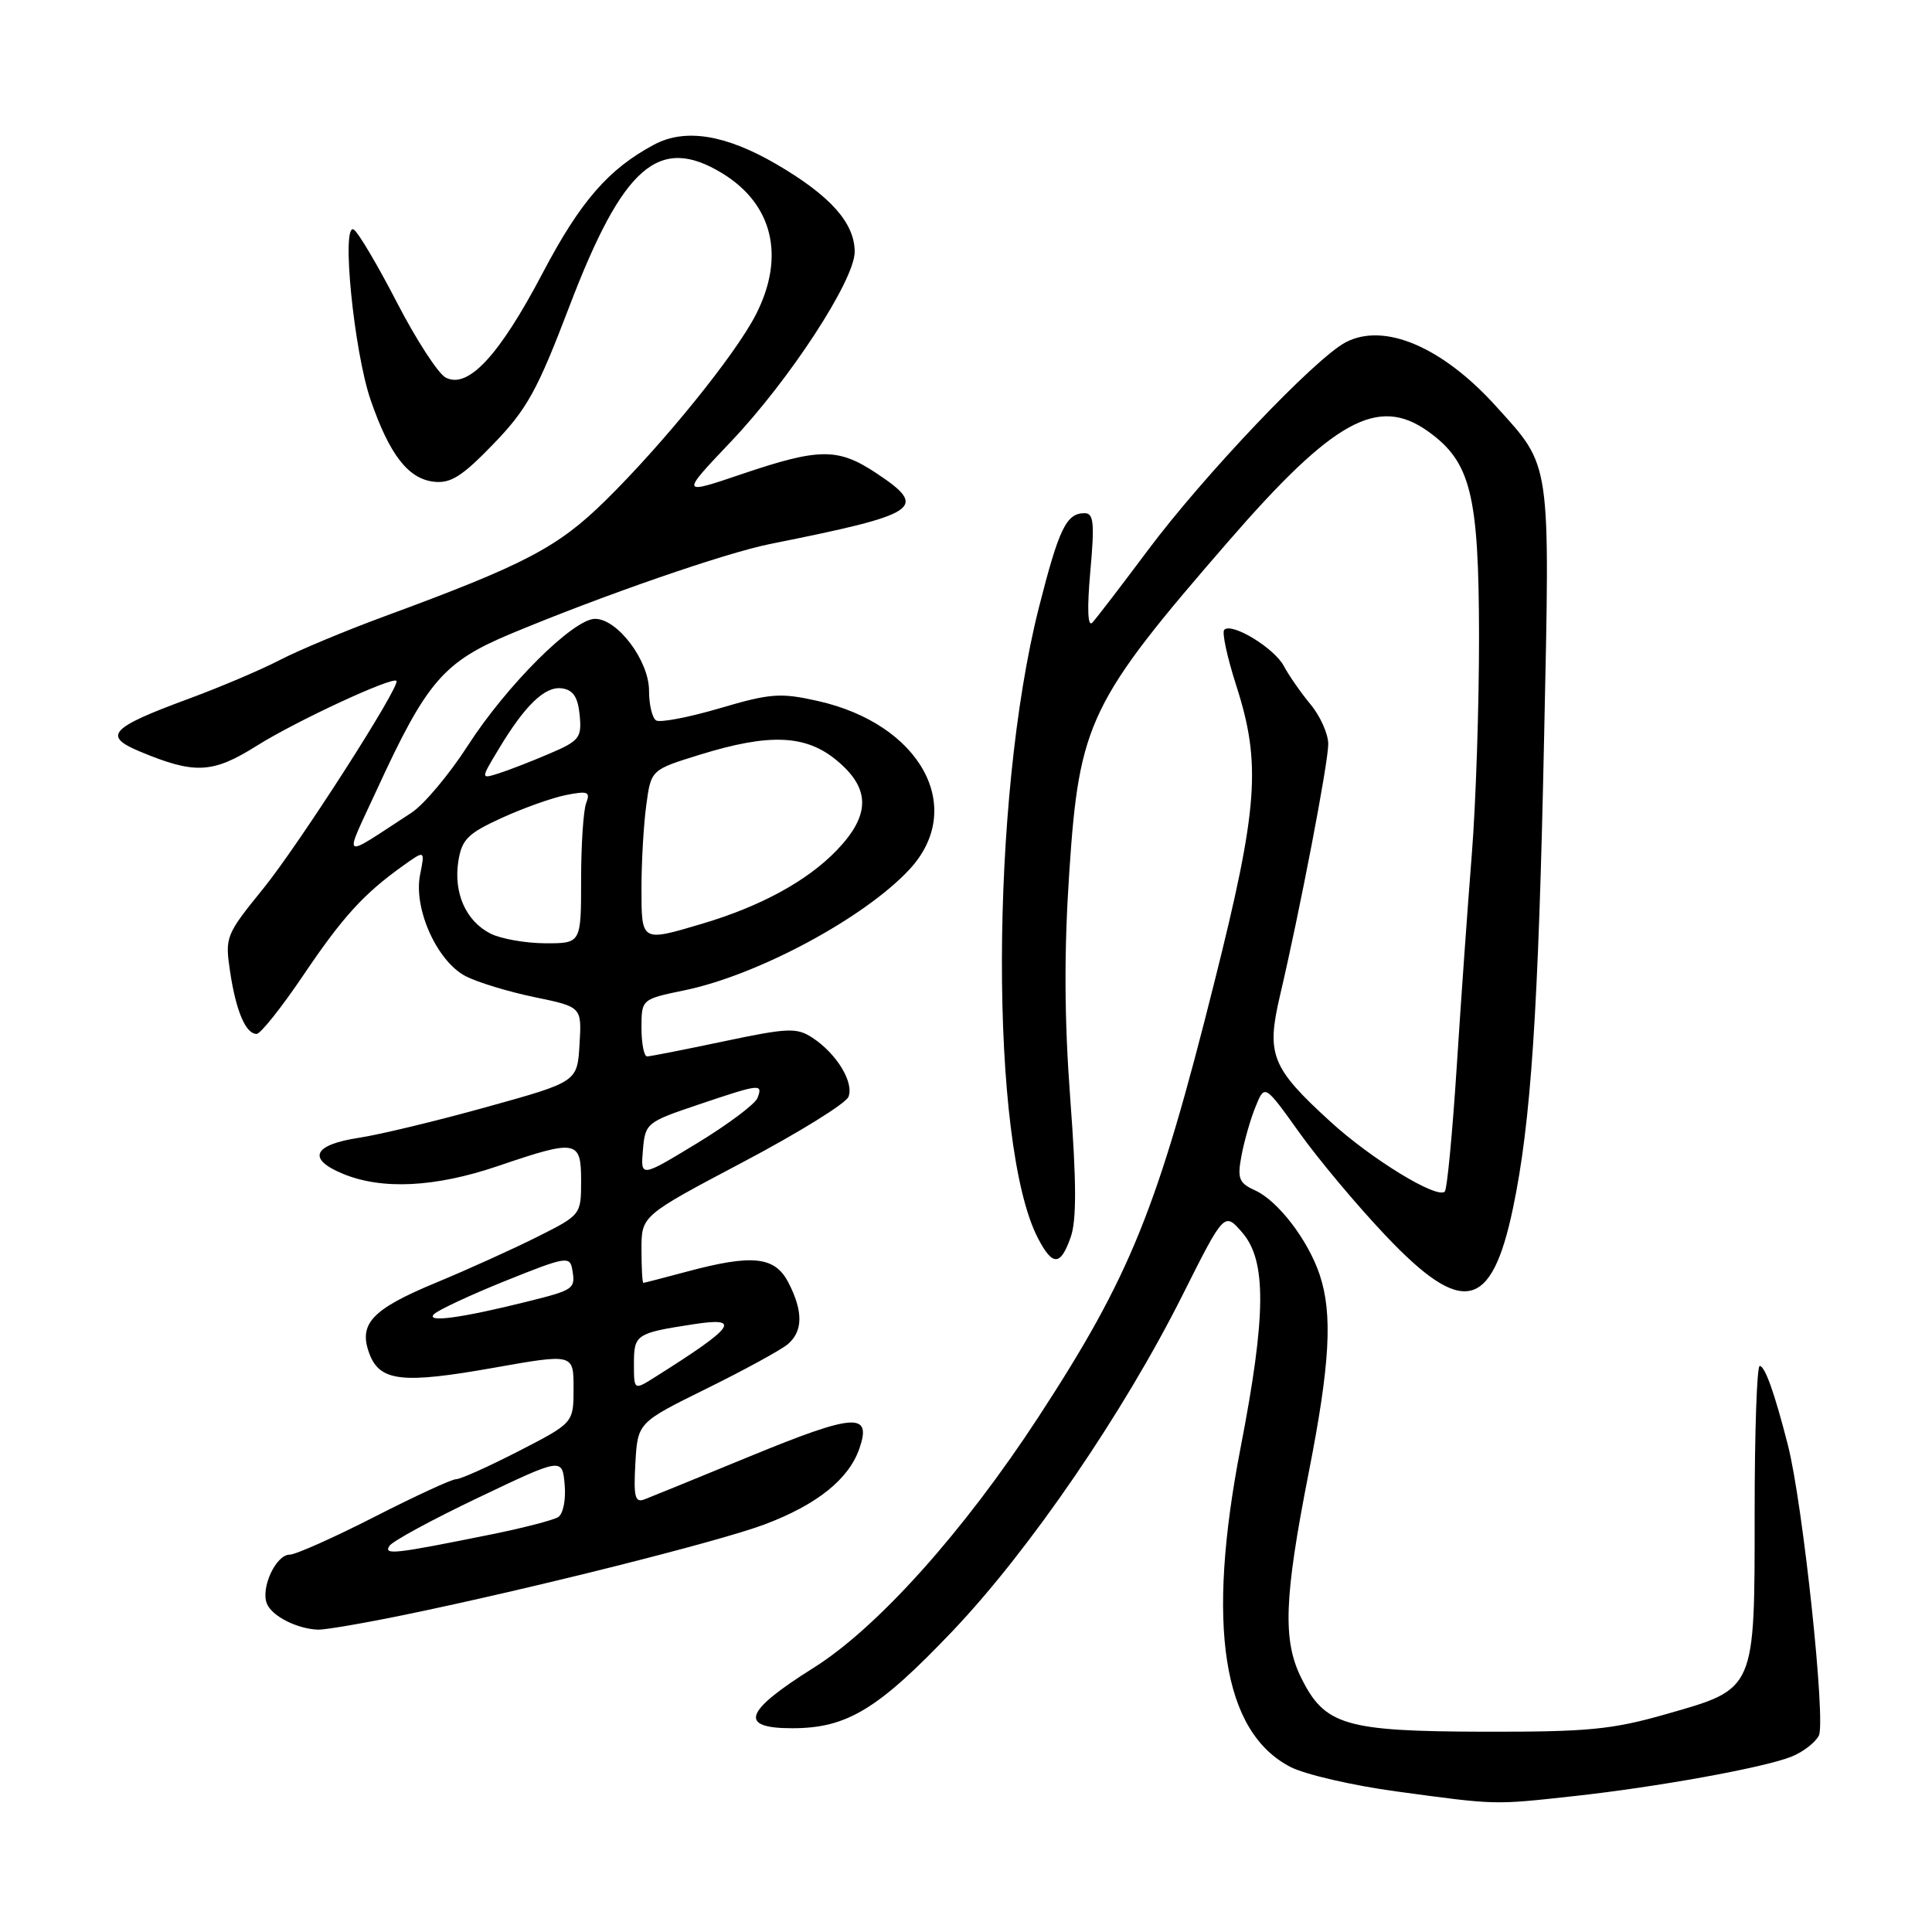 <?xml version="1.0" encoding="UTF-8" standalone="no"?>
<!DOCTYPE svg PUBLIC "-//W3C//DTD SVG 1.1//EN" "http://www.w3.org/Graphics/SVG/1.1/DTD/svg11.dtd" >
<svg xmlns="http://www.w3.org/2000/svg" xmlns:xlink="http://www.w3.org/1999/xlink" version="1.1" viewBox="0 0 256 256">
 <g >
 <path fill="currentColor"
d=" M 208.50 238.00 C 219.44 236.81 233.50 234.27 237.29 232.80 C 238.82 232.21 240.49 230.95 241.00 229.99 C 241.97 228.20 238.89 199.24 236.91 191.50 C 235.14 184.58 233.87 181.00 233.17 181.00 C 232.80 181.00 232.50 189.68 232.50 200.29 C 232.50 224.12 232.67 223.73 220.81 227.12 C 213.58 229.19 210.42 229.49 196.50 229.46 C 178.20 229.41 175.52 228.61 172.40 222.29 C 169.95 217.33 170.16 211.70 173.39 195.24 C 176.24 180.77 176.61 174.12 174.86 168.90 C 173.33 164.32 169.34 159.11 166.32 157.74 C 164.15 156.75 163.93 156.18 164.51 153.09 C 164.88 151.15 165.71 148.23 166.38 146.61 C 167.58 143.66 167.58 143.66 172.17 150.08 C 174.69 153.61 179.84 159.76 183.63 163.75 C 193.79 174.47 197.63 173.64 200.47 160.13 C 202.86 148.77 203.85 133.92 204.60 97.84 C 205.39 60.54 205.60 61.99 198.20 53.80 C 191.11 45.96 183.42 42.69 178.32 45.35 C 174.27 47.46 159.45 63.05 152.03 73.00 C 148.54 77.67 145.26 81.95 144.74 82.50 C 144.13 83.14 144.03 80.69 144.47 75.75 C 145.05 69.30 144.93 68.00 143.71 68.00 C 141.30 68.00 140.32 70.02 137.66 80.50 C 131.19 106.01 131.11 151.64 137.52 164.04 C 139.47 167.81 140.53 167.78 141.88 163.91 C 142.66 161.69 142.64 156.55 141.82 145.66 C 141.02 134.95 140.98 126.10 141.69 115.50 C 143.00 95.74 144.34 92.96 162.83 71.66 C 176.71 55.67 182.59 52.43 189.21 57.15 C 194.88 61.19 195.95 65.49 195.98 84.23 C 195.99 93.43 195.56 106.48 195.02 113.23 C 194.48 119.98 193.58 132.66 193.02 141.42 C 192.45 150.18 191.75 157.59 191.44 157.89 C 190.42 158.91 181.70 153.58 176.28 148.62 C 168.45 141.47 167.77 139.75 169.61 131.90 C 172.25 120.64 176.00 101.11 176.00 98.59 C 176.00 97.25 174.94 94.88 173.65 93.33 C 172.36 91.77 170.77 89.49 170.12 88.26 C 168.87 85.88 163.22 82.44 162.22 83.45 C 161.89 83.78 162.61 87.10 163.81 90.84 C 167.14 101.17 166.71 107.04 160.94 130.03 C 153.38 160.21 149.79 169.07 137.62 187.73 C 127.68 202.96 116.25 215.71 107.75 221.03 C 98.59 226.78 97.81 229.00 104.97 229.00 C 112.23 229.00 116.34 226.51 126.26 216.08 C 136.40 205.42 148.87 187.21 156.67 171.65 C 162.23 160.57 162.23 160.57 164.62 163.34 C 167.84 167.08 167.78 174.30 164.39 191.80 C 159.80 215.47 162.00 229.50 171.01 234.14 C 172.94 235.13 179.24 236.59 185.01 237.37 C 198.33 239.18 197.84 239.17 208.50 238.00 Z  M 53.63 213.97 C 70.20 210.56 95.18 204.29 101.27 202.01 C 108.22 199.40 112.45 196.03 113.87 191.95 C 115.55 187.11 113.25 187.27 99.47 192.93 C 92.58 195.77 86.25 198.35 85.41 198.67 C 84.14 199.16 83.94 198.37 84.19 193.88 C 84.50 188.50 84.50 188.50 93.62 184.00 C 98.63 181.53 103.47 178.88 104.37 178.13 C 106.41 176.41 106.44 173.76 104.47 169.95 C 102.68 166.48 99.72 166.16 91.00 168.50 C 87.97 169.31 85.39 169.98 85.25 169.99 C 85.11 169.99 85.00 167.99 85.00 165.54 C 85.00 161.09 85.00 161.09 98.40 154.01 C 105.78 150.12 112.09 146.21 112.43 145.33 C 113.17 143.40 110.85 139.61 107.66 137.51 C 105.56 136.14 104.42 136.19 95.92 137.98 C 90.74 139.07 86.16 139.98 85.75 139.98 C 85.34 139.99 85.00 138.29 85.00 136.20 C 85.00 132.40 85.00 132.40 90.75 131.21 C 100.47 129.19 114.58 121.60 120.51 115.20 C 128.07 107.05 122.01 95.94 108.35 92.88 C 103.41 91.77 102.07 91.87 95.36 93.85 C 91.25 95.06 87.46 95.78 86.94 95.46 C 86.42 95.14 86.00 93.37 86.00 91.52 C 86.00 87.55 81.83 82.00 78.85 82.00 C 75.97 82.00 67.12 90.82 61.98 98.81 C 59.53 102.62 56.16 106.63 54.51 107.70 C 44.96 113.91 45.50 114.28 49.95 104.61 C 56.54 90.29 58.76 87.70 67.73 83.96 C 79.93 78.87 96.08 73.28 102.05 72.08 C 121.97 68.09 123.11 67.33 116.06 62.66 C 111.03 59.33 108.54 59.35 98.32 62.81 C 90.15 65.58 90.15 65.58 96.87 58.50 C 104.63 50.33 113.25 37.11 113.25 33.37 C 113.25 29.54 110.02 25.93 102.90 21.77 C 96.14 17.83 90.80 16.97 86.68 19.16 C 80.64 22.38 76.90 26.68 71.92 36.15 C 66.15 47.14 62.00 51.60 59.04 50.02 C 58.05 49.49 55.14 45.01 52.59 40.07 C 50.04 35.13 47.47 30.79 46.88 30.42 C 45.19 29.38 46.89 46.55 49.11 53.00 C 51.60 60.22 54.07 63.43 57.47 63.83 C 59.71 64.09 61.22 63.14 65.38 58.83 C 69.83 54.23 71.20 51.74 75.43 40.64 C 82.55 21.98 87.30 17.84 95.70 22.96 C 102.42 27.06 104.08 34.01 100.16 41.68 C 97.47 46.96 87.87 58.82 80.18 66.37 C 73.90 72.54 69.54 74.82 51.05 81.63 C 45.85 83.54 39.55 86.17 37.05 87.47 C 34.55 88.77 29.12 91.07 25.00 92.59 C 14.59 96.43 13.58 97.51 18.51 99.57 C 25.82 102.62 28.16 102.51 34.07 98.79 C 39.24 95.54 51.98 89.63 52.53 90.22 C 53.12 90.85 39.60 111.93 34.87 117.76 C 29.91 123.87 29.80 124.15 30.49 128.76 C 31.27 133.97 32.56 137.00 34.00 137.00 C 34.52 137.00 37.28 133.53 40.14 129.30 C 45.41 121.49 48.16 118.46 53.41 114.71 C 56.32 112.63 56.32 112.63 55.66 115.93 C 54.77 120.41 57.91 127.38 61.70 129.35 C 63.29 130.17 67.40 131.42 70.84 132.13 C 77.09 133.42 77.09 133.42 76.79 138.38 C 76.50 143.35 76.50 143.35 64.50 146.68 C 57.90 148.52 50.29 150.35 47.58 150.76 C 41.51 151.68 40.65 153.54 45.38 155.51 C 50.58 157.69 57.66 157.34 66.00 154.50 C 76.44 150.95 77.00 151.05 77.00 156.49 C 77.00 160.94 76.97 160.99 71.25 163.86 C 68.09 165.45 62.00 168.21 57.73 169.98 C 49.24 173.50 47.45 175.43 48.96 179.41 C 50.35 183.05 53.34 183.38 65.35 181.25 C 76.00 179.36 76.00 179.36 76.00 183.95 C 76.00 188.54 76.00 188.54 68.75 192.27 C 64.76 194.32 61.03 196.00 60.44 196.00 C 59.86 196.00 54.98 198.25 49.60 201.00 C 44.21 203.75 39.17 206.00 38.38 206.00 C 36.58 206.00 34.54 210.35 35.35 212.46 C 35.98 214.12 39.33 215.83 42.14 215.94 C 43.04 215.97 48.21 215.09 53.63 213.97 Z  M 51.59 204.85 C 51.97 204.23 57.28 201.35 63.39 198.44 C 74.50 193.14 74.50 193.14 74.82 196.72 C 75.00 198.73 74.62 200.62 73.95 201.03 C 73.30 201.43 69.33 202.46 65.13 203.31 C 52.27 205.91 50.83 206.08 51.59 204.85 Z  M 84.00 180.68 C 84.00 176.84 84.29 176.64 91.75 175.49 C 98.39 174.45 97.46 175.76 86.75 182.50 C 84.00 184.23 84.00 184.23 84.00 180.68 Z  M 57.50 174.14 C 58.05 173.59 62.33 171.59 67.00 169.71 C 75.01 166.49 75.52 166.41 75.83 168.23 C 76.27 170.79 76.08 170.92 69.85 172.47 C 61.16 174.64 56.37 175.29 57.50 174.14 Z  M 85.19 152.39 C 85.49 148.83 85.67 148.68 92.50 146.38 C 100.77 143.59 101.11 143.55 100.37 145.49 C 100.05 146.30 96.44 149.01 92.34 151.50 C 84.88 156.03 84.88 156.03 85.19 152.39 Z  M 65.00 123.71 C 61.74 122.06 60.08 118.33 60.73 114.13 C 61.19 111.23 61.98 110.44 66.44 108.40 C 69.29 107.09 73.14 105.72 74.98 105.35 C 77.90 104.77 78.25 104.91 77.67 106.42 C 77.30 107.38 77.00 111.95 77.00 116.58 C 77.00 125.00 77.00 125.00 72.25 124.99 C 69.64 124.98 66.38 124.40 65.00 123.71 Z  M 85.00 117.64 C 85.00 114.14 85.29 109.19 85.64 106.64 C 86.27 102.00 86.27 102.00 92.74 100.00 C 101.98 97.14 106.80 97.35 110.91 100.79 C 115.36 104.50 115.35 108.00 110.88 112.66 C 106.98 116.72 100.81 120.09 93.07 122.39 C 84.92 124.81 85.00 124.86 85.00 117.64 Z  M 66.01 99.37 C 69.55 93.45 72.21 90.89 74.46 91.21 C 75.95 91.42 76.58 92.37 76.81 94.76 C 77.10 97.75 76.78 98.17 72.81 99.86 C 70.44 100.88 67.42 102.05 66.10 102.47 C 63.69 103.23 63.69 103.23 66.01 99.37 Z "/>
</g>
</svg>